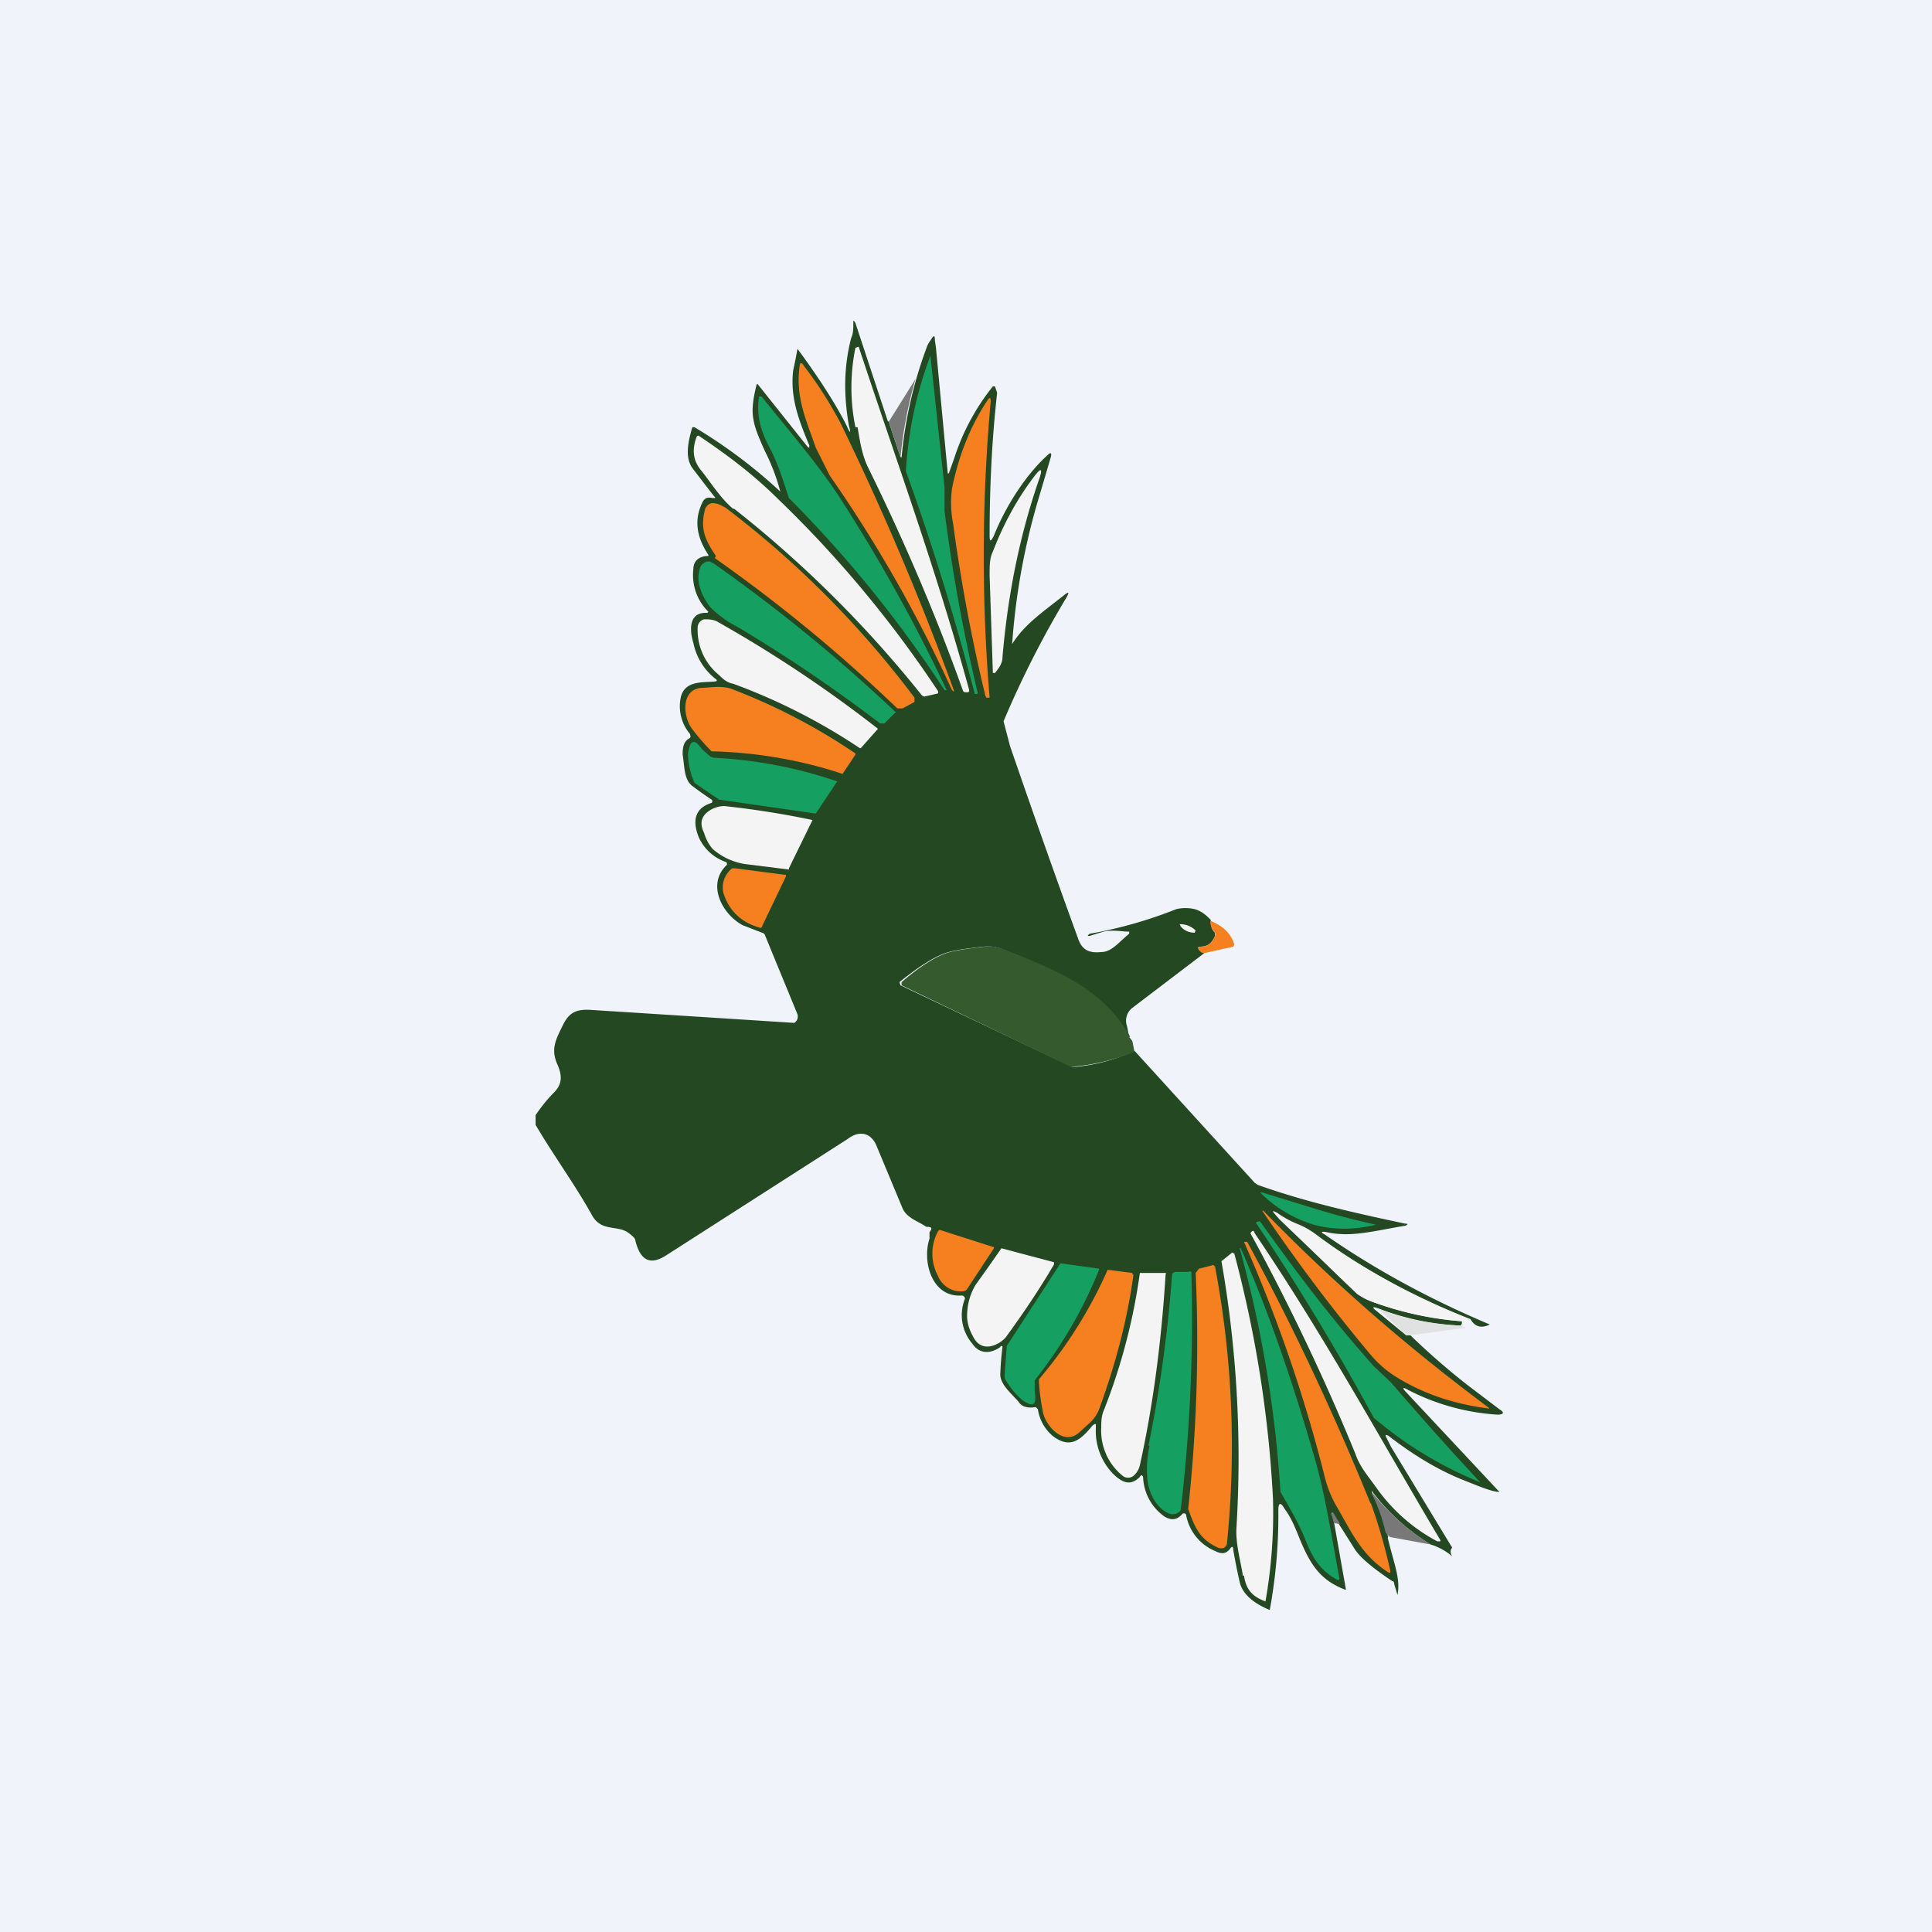 <!-- by TradingView --><svg width="18" height="18" viewBox="0 0 18 18" xmlns="http://www.w3.org/2000/svg"><path fill="#F0F3FA" d="M0 0h18v18H0z"/><path d="m8.28 3.93.11.33h.01a3.98 3.98 0 0 1 .24-1.04.32.32 0 0 1 .03-.05c.03-.05.04-.05.04 0l.01.07.11 1.17h.01l.05-.14a2.1 2.1 0 0 1 .36-.67h.02l.02.06c-.05.45-.07.89-.07 1.33 0 .06.01.06.04 0 .1-.25.28-.55.5-.75.03-.03.04-.02.03.02l-.13.44A6.29 6.29 0 0 0 9.43 6c.12-.19.29-.3.49-.46.04-.03.04-.02.02.02a9.08 9.08 0 0 0-.59 1.16l.06.23a106.4 106.4 0 0 0 .64 1.81c.04.1.11.12.21.11.1 0 .17-.1.26-.17v-.01a.01.01 0 0 0 0-.01c-.06 0-.16-.02-.24 0l-.13.04c-.02 0-.02 0 0-.02a4.12 4.12 0 0 0 .81-.23.38.38 0 0 1 .17 0c.07.02.11.06.15.1 0 .04 0 .08.04.12v.03c-.03.07-.07.1-.14.1-.02 0-.02.01-.01.03l.05.03-.67.51a.15.15 0 0 0-.05.17l.02.1c-.26-.46-.7-.62-1.19-.82a.36.36 0 0 0-.17-.02c-.19.02-.31.04-.38.07-.12.05-.25.14-.4.26l.01.03 1.6.76h.03c.2-.02.38-.07.55-.15l1.12 1.23.03.02c.45.16.9.26 1.37.36.03 0 .03.01 0 .02-.3.05-.5.11-.73.06-.05-.01-.06 0-.02.02.46.32.97.6 1.54.84-.08.04-.14.02-.18-.05-.51-.2-1-.46-1.44-.79a.79.79 0 0 0-.18-.1.88.88 0 0 1-.18-.1c-.06-.03-.05-.02.02.06l.73.7.14.07c.27.1.55.16.83.18v.02l-.01.02a2.42 2.42 0 0 1-.77-.16c-.05-.02-.06-.01-.02.02l.28.23h.04a6.53 6.53 0 0 0 .54.47l.29.22c.05.03.04.05-.02.05a2.1 2.1 0 0 1-.83-.23c-.05-.03-.06-.02-.02.02l.87.93c-.06 0-.16-.04-.31-.1-.26-.1-.5-.25-.72-.42-.03-.02-.04-.01-.02.02l.04.08a1850.67 1850.67 0 0 0 .57.94c-.02.02-.02.05 0 .08a.56.56 0 0 0-.2-.11 1.95 1.95 0 0 1-.55-.5v.02a1.72 1.72 0 0 1 .15.4h.02c-.01 0-.02 0-.02.02.06.25.12.38.09.53l-.03-.1c0-.02-.01-.03-.02-.03-.18-.12-.3-.22-.35-.3a23.4 23.4 0 0 0-.21-.33l.02.09.11.62h-.01c-.23-.09-.32-.23-.42-.47-.04-.1-.08-.2-.14-.28-.04-.07-.06-.06-.06.01a4.84 4.84 0 0 1-.08.93c-.12-.05-.25-.13-.28-.26a5.4 5.4 0 0 1-.06-.3c0-.03-.01-.04-.03-.01-.04.05-.08.05-.14.02a.45.45 0 0 1-.27-.34l-.01-.01h-.02c-.05.06-.1.07-.17.03a.47.47 0 0 1-.2-.37c-.01-.02-.02-.02-.03 0-.08.08-.15.06-.23-.01a.57.57 0 0 1-.18-.45c0-.04 0-.04-.03-.02-.1.12-.2.23-.37.1a.4.4 0 0 1-.14-.25l-.02-.02c-.07.01-.13 0-.16-.05-.08-.09-.18-.17-.17-.27a2.6 2.6 0 0 1 .02-.24.01.01 0 0 0-.02 0c-.1.07-.2.06-.26-.03a.41.41 0 0 1-.07-.42.03.03 0 0 0-.03-.03c-.28.02-.37-.32-.3-.53v-.06c.03-.04.02-.05-.03-.05-.07-.05-.18-.08-.22-.17l-.25-.6c-.06-.12-.17-.12-.26-.05L6.2 11.7c-.16.1-.24.02-.28-.14 0-.02-.02-.04-.06-.07-.1-.08-.25-.01-.34-.16-.16-.29-.36-.56-.53-.85v-.09c.04-.06.1-.14.17-.21.08-.08.08-.16.03-.27-.06-.14-.01-.23.06-.37.06-.12.14-.14.27-.13a3414.94 3414.94 0 0 1 1.88.12.07.07 0 0 0 .03-.08l-.3-.73a.04.04 0 0 0-.03-.03l-.18-.07c-.19-.1-.34-.38-.15-.56a.02.02 0 0 0-.01-.03.43.43 0 0 1-.25-.23c-.06-.15-.04-.27.12-.32a.02.02 0 0 0 0-.03 3.25 3.25 0 0 1-.17-.12c-.09-.06-.08-.18-.1-.3 0-.07.01-.12.06-.15a.02.02 0 0 0 .01-.03v-.01a.4.4 0 0 1-.09-.33c.03-.17.2-.15.31-.16.03 0 .04-.01.01-.03a.57.57 0 0 1-.2-.33c-.04-.13-.04-.29.13-.28l.01-.01a.48.48 0 0 1-.14-.4c0-.07.05-.12.14-.12v-.01c-.1-.15-.14-.31-.06-.48.02-.05.05-.06.1-.05.03 0 .03 0 .01-.02a41.1 41.1 0 0 1-.2-.26c-.07-.1-.04-.24 0-.38h.02a4.76 4.76 0 0 1 .8.6c-.04-.15-.09-.27-.14-.37-.06-.13-.1-.23-.11-.3-.02-.1 0-.21.03-.33h.01l.47.59h.01v-.02c-.1-.24-.18-.45-.15-.7a4.78 4.78 0 0 0 .04-.2c.2.27.36.52.46.72.03.07.04.07.02 0-.05-.28-.05-.55.02-.82.02-.04.02-.09.02-.14 0-.03 0-.03.02 0l.3.91Z" fill="#244922"/><path d="M7.97 3.98c-.05-.24-.05-.5 0-.74L8 3.23c.35 1.06.72 2.07 1.03 3.2 0 .01 0 .02-.02.02h-.02a.03.03 0 0 1-.02-.02c-.25-.7-.55-1.4-.88-2.07-.06-.12-.08-.26-.1-.38Z" fill="#F4F4F5"/><path d="M8.8 4.76a15.94 15.94 0 0 0 .31 1.7.02.02 0 0 1-.03 0 23.2 23.2 0 0 0-.64-2.07 3.64 3.64 0 0 1 .23-1.08v.02l.13 1.21v.22Z" fill="#15A061"/><path d="M7.83 3.94a26.17 26.17 0 0 1 1.06 2.5h-.01l-.01-.01c-.32-.7-.7-1.37-1.14-2l-.13-.26c-.09-.26-.19-.47-.15-.76 0-.03.02-.04.04 0 .14.18.25.36.34.53Z" fill="#F68020"/><path d="M8.53 3.53a3.98 3.98 0 0 0-.14.73l-.11-.33.25-.4Z" fill="#787879"/><path d="M7.17 4.17c-.09-.17-.12-.3-.1-.47a.02.02 0 0 1 .03 0c.24.3.5.6.7.9a15.31 15.31 0 0 1 1.02 1.83H8.8a11.21 11.21 0 0 0-1.45-1.79c-.05-.15-.1-.32-.18-.47Z" fill="#15A061"/><path d="M9.23 3.74a16.05 16.05 0 0 0-.01 2.76h-.03l-.01-.02a15.9 15.9 0 0 1-.3-1.6 1.02 1.02 0 0 1-.01-.33c.06-.3.17-.58.33-.82.02-.03.03-.03.03.01Z" fill="#F68020"/><path d="M6.83 4.74c-.12-.1-.21-.25-.3-.36-.08-.1-.08-.2-.04-.31a.02.02 0 0 1 .01-.01.02.02 0 0 1 .01 0c.27.18.52.37.75.6.55.53 1.05 1.13 1.48 1.78v.02l-.13.03-.02-.01a10.72 10.72 0 0 0-1.75-1.74ZM9.25 6.26l-.03-.9c0-.09 0-.16.03-.22.1-.26.23-.5.4-.72.05-.06.06-.05.04.02-.19.54-.3 1.1-.35 1.68 0 .06-.03.1-.07.15h-.02Z" fill="#F4F4F5"/><path d="M6.67 5.18c-.1-.15-.15-.25-.1-.44.02-.04.05-.06.09-.05.03 0 .06.02.1.04A9 9 0 0 1 8.52 6.5v.04l-.11.06h-.05a14.48 14.48 0 0 0-1.7-1.4Z" fill="#F68020"/><path d="M8.2 6.74c-.42-.32-.86-.62-1.33-.9a1 1 0 0 1-.25-.18c-.08-.1-.14-.24-.1-.36a.09.09 0 0 1 .09-.07l.04.02a15.18 15.18 0 0 1 1.7 1.39h-.01l-.1.1H8.2Z" fill="#15A061"/><path d="M6.7 6.29a.54.54 0 0 1-.2-.44.08.08 0 0 1 .06-.08c.04 0 .08 0 .12.02a12.02 12.02 0 0 1 1.5 1l-.16.18h-.01a5.56 5.56 0 0 0-1.18-.6c-.06-.01-.1-.05-.13-.08Z" fill="#F4F4F5"/><path d="m7.97 7.03-.12.18A4.18 4.18 0 0 0 6.63 7a1.94 1.94 0 0 1-.19-.22c-.07-.1-.1-.34.08-.37l.15-.01c.04 0 .1 0 .15.02a5.61 5.61 0 0 1 1.15.6Z" fill="#F68020"/><path d="M6.65 7.06a4.18 4.18 0 0 1 1.15.22l-.2.3-.9-.13-.22-.15a.05.05 0 0 1-.02-.03.72.72 0 0 1-.05-.25c.02-.13.06-.14.13-.04l.08.07.03.01Z" fill="#15A061"/><path d="M7.35 8.1a.01.01 0 0 1-.01 0l-.4-.05a.6.6 0 0 1-.3-.14.4.4 0 0 1-.08-.15c-.05-.1-.02-.17.07-.22a.26.26 0 0 1 .12-.03 8.45 8.45 0 0 1 .82.13l-.22.45Z" fill="#F4F4F5"/><path d="m7.32 8.17-.22.46c0 .01-.01.02-.03.01-.17-.05-.28-.16-.33-.32-.02-.09.01-.17.08-.23h.03l.46.06a.02.02 0 0 1 .01 0 .02.02 0 0 1 0 .02ZM11.22 8.88c-.03 0-.04-.02-.05-.03-.01-.02 0-.03.01-.03.07 0 .11-.03.14-.1a.03.03 0 0 0 0-.03c-.03-.04-.05-.08-.04-.11.12.05.19.12.22.22l-.01.02-.27.06Z" fill="#F68020"/><path d="m11 8.63-.01-.02c.06 0 .11.02.15.06l-.01.02c-.05 0-.1-.02-.13-.06Z" fill="#F4F4F5"/><path d="m10.52 9.66.03.04.02.1a2.07 2.07 0 0 1-.59.14L8.4 9.18v-.03c.14-.12.27-.21.39-.26.07-.03.2-.05.38-.07.05-.01.11 0 .17.02.5.2.93.36 1.19.82Z" fill="#355A2E"/><path d="M12.28 11.27a6.77 6.77 0 0 0 .54.14c-.2.05-.4.05-.58 0a1.2 1.2 0 0 1-.5-.3h.02l.52.16Z" fill="#15A061"/><path d="M13.85 13.1c.03.02.03.03 0 .02-.3-.04-.58-.13-.84-.29a1.02 1.02 0 0 1-.25-.22 16.06 16.06 0 0 1-1-1.33h.01c.64.66 1.33 1.26 2.08 1.82Z" fill="#F68020"/><path d="m13.7 12.3-.08.01a3.27 3.27 0 0 1-.83-.18.46.46 0 0 1-.15-.08 17.27 17.27 0 0 1-.74-.74l.18.1c.06.01.12.05.18.1.45.32.92.58 1.43.78Z" fill="#F4F4F5"/><path d="M11.74 11.38c.35.49.66.9 1.06 1.35l.16.15a32.41 32.41 0 0 0 .83.93 3.65 3.65 0 0 1-.99-.6 23.35 23.35 0 0 0-1.1-1.82l.02-.01h.02Z" fill="#15A061"/><path d="M8.98 12.03a.23.23 0 0 1-.24-.14.44.44 0 0 1 0-.42l.01-.01h.01l.5.16v.01l-.25.38a.05.05 0 0 1-.03.02Z" fill="#F68020"/><path d="M12.83 13.87c-.07-.1-.16-.2-.2-.32a20.47 20.47 0 0 0-.98-2.06c.02-.03.03-.03.04 0 .65.96 1.16 1.9 1.73 2.86v.01h-.03a1.63 1.63 0 0 1-.56-.49Z" fill="#F4F4F5"/><path d="M12.77 14c.07.19.13.4.18.62.01.04 0 .04-.03.02-.24-.16-.33-.37-.47-.61a1.05 1.05 0 0 1-.11-.28 13.7 13.7 0 0 0-.75-2.18h.03c.44.81.82 1.63 1.15 2.44Z" fill="#F68020"/><path d="m9.33 11.63.49.13v.02c-.14.24-.29.46-.45.68a.26.26 0 0 1-.1.07c-.1.04-.17 0-.21-.09a.39.39 0 0 1-.05-.17c0-.1.02-.2.08-.3a28.1 28.1 0 0 0 .24-.34Z" fill="#F4F4F5"/><path d="M12.16 14.34c-.06-.15-.15-.3-.23-.44a11.16 11.16 0 0 0-.38-2.27h.01c.28.64.5 1.3.69 1.96.1.35.16.75.23 1.12l-.01.01h-.01c-.16-.09-.23-.2-.3-.38Z" fill="#15A061"/><path d="M11.58 14.68c-.02-.13-.07-.3-.06-.45a10.66 10.66 0 0 0-.14-2.48l.1-.08.02.01c.2.75.32 1.51.36 2.28a4.74 4.74 0 0 1-.07.96c-.11-.04-.18-.1-.2-.24Z" fill="#F4F4F5"/><path d="M9.64 12.86v.1c.02.13-.01.16-.12.08a.73.73 0 0 1-.16-.2v-.03l.02-.27.5-.77.36.05v.01a4.16 4.16 0 0 1-.6 1.03Z" fill="#15A061"/><path d="M11.07 14.06a14.44 14.44 0 0 0 .07-2.2l.03-.04.12-.03c.01-.01.02 0 .03.01a8.96 8.96 0 0 1 .11 2.59c-.02.04-.05.04-.08.03-.18-.08-.22-.2-.28-.36ZM10.55 11.86a.02.02 0 0 1 0 .01.02.02 0 0 1 .01.01c-.06.43-.17.84-.32 1.25a.34.34 0 0 1-.08.12l-.11.1c-.14.12-.3-.06-.33-.18a1.95 1.95 0 0 1-.04-.29v-.03a4.16 4.16 0 0 0 .64-1.02l.23.03Z" fill="#F68020"/><path d="M10.7 13.47c.11-.54.18-1.06.22-1.59 0-.01 0-.02.03-.03h.12a.03.03 0 0 1 .03 0v.02a15.15 15.15 0 0 1-.1 2.2.09.09 0 0 1-.11.03c-.12-.05-.19-.2-.2-.32a1 1 0 0 1 .02-.31Z" fill="#15A061"/><path d="M10.26 13.3c0-.04 0-.1.02-.15a5.55 5.55 0 0 0 .34-1.29h.23c.01 0 .02 0 .01.01-.04.64-.12 1.24-.24 1.78a.18.18 0 0 1-.06.1.08.08 0 0 1-.1 0 .54.54 0 0 1-.2-.45Z" fill="#F4F4F5"/><path d="m13.6 12.35.06.02c.02 0 .02 0 0 0l-.52.07h-.04a18.97 18.97 0 0 0-.26-.25c.24.1.5.15.77.16Z" fill="#E0E1E1"/><path d="m13.33 14.39-.38-.07-.02-.02-.02-.02a1.72 1.72 0 0 0-.13-.37v-.01c.16.2.34.36.55.49ZM12.48 14.2l-.05-.01-.03-.09.01-.01h.01l.06.1Z" fill="#787879"/></svg>